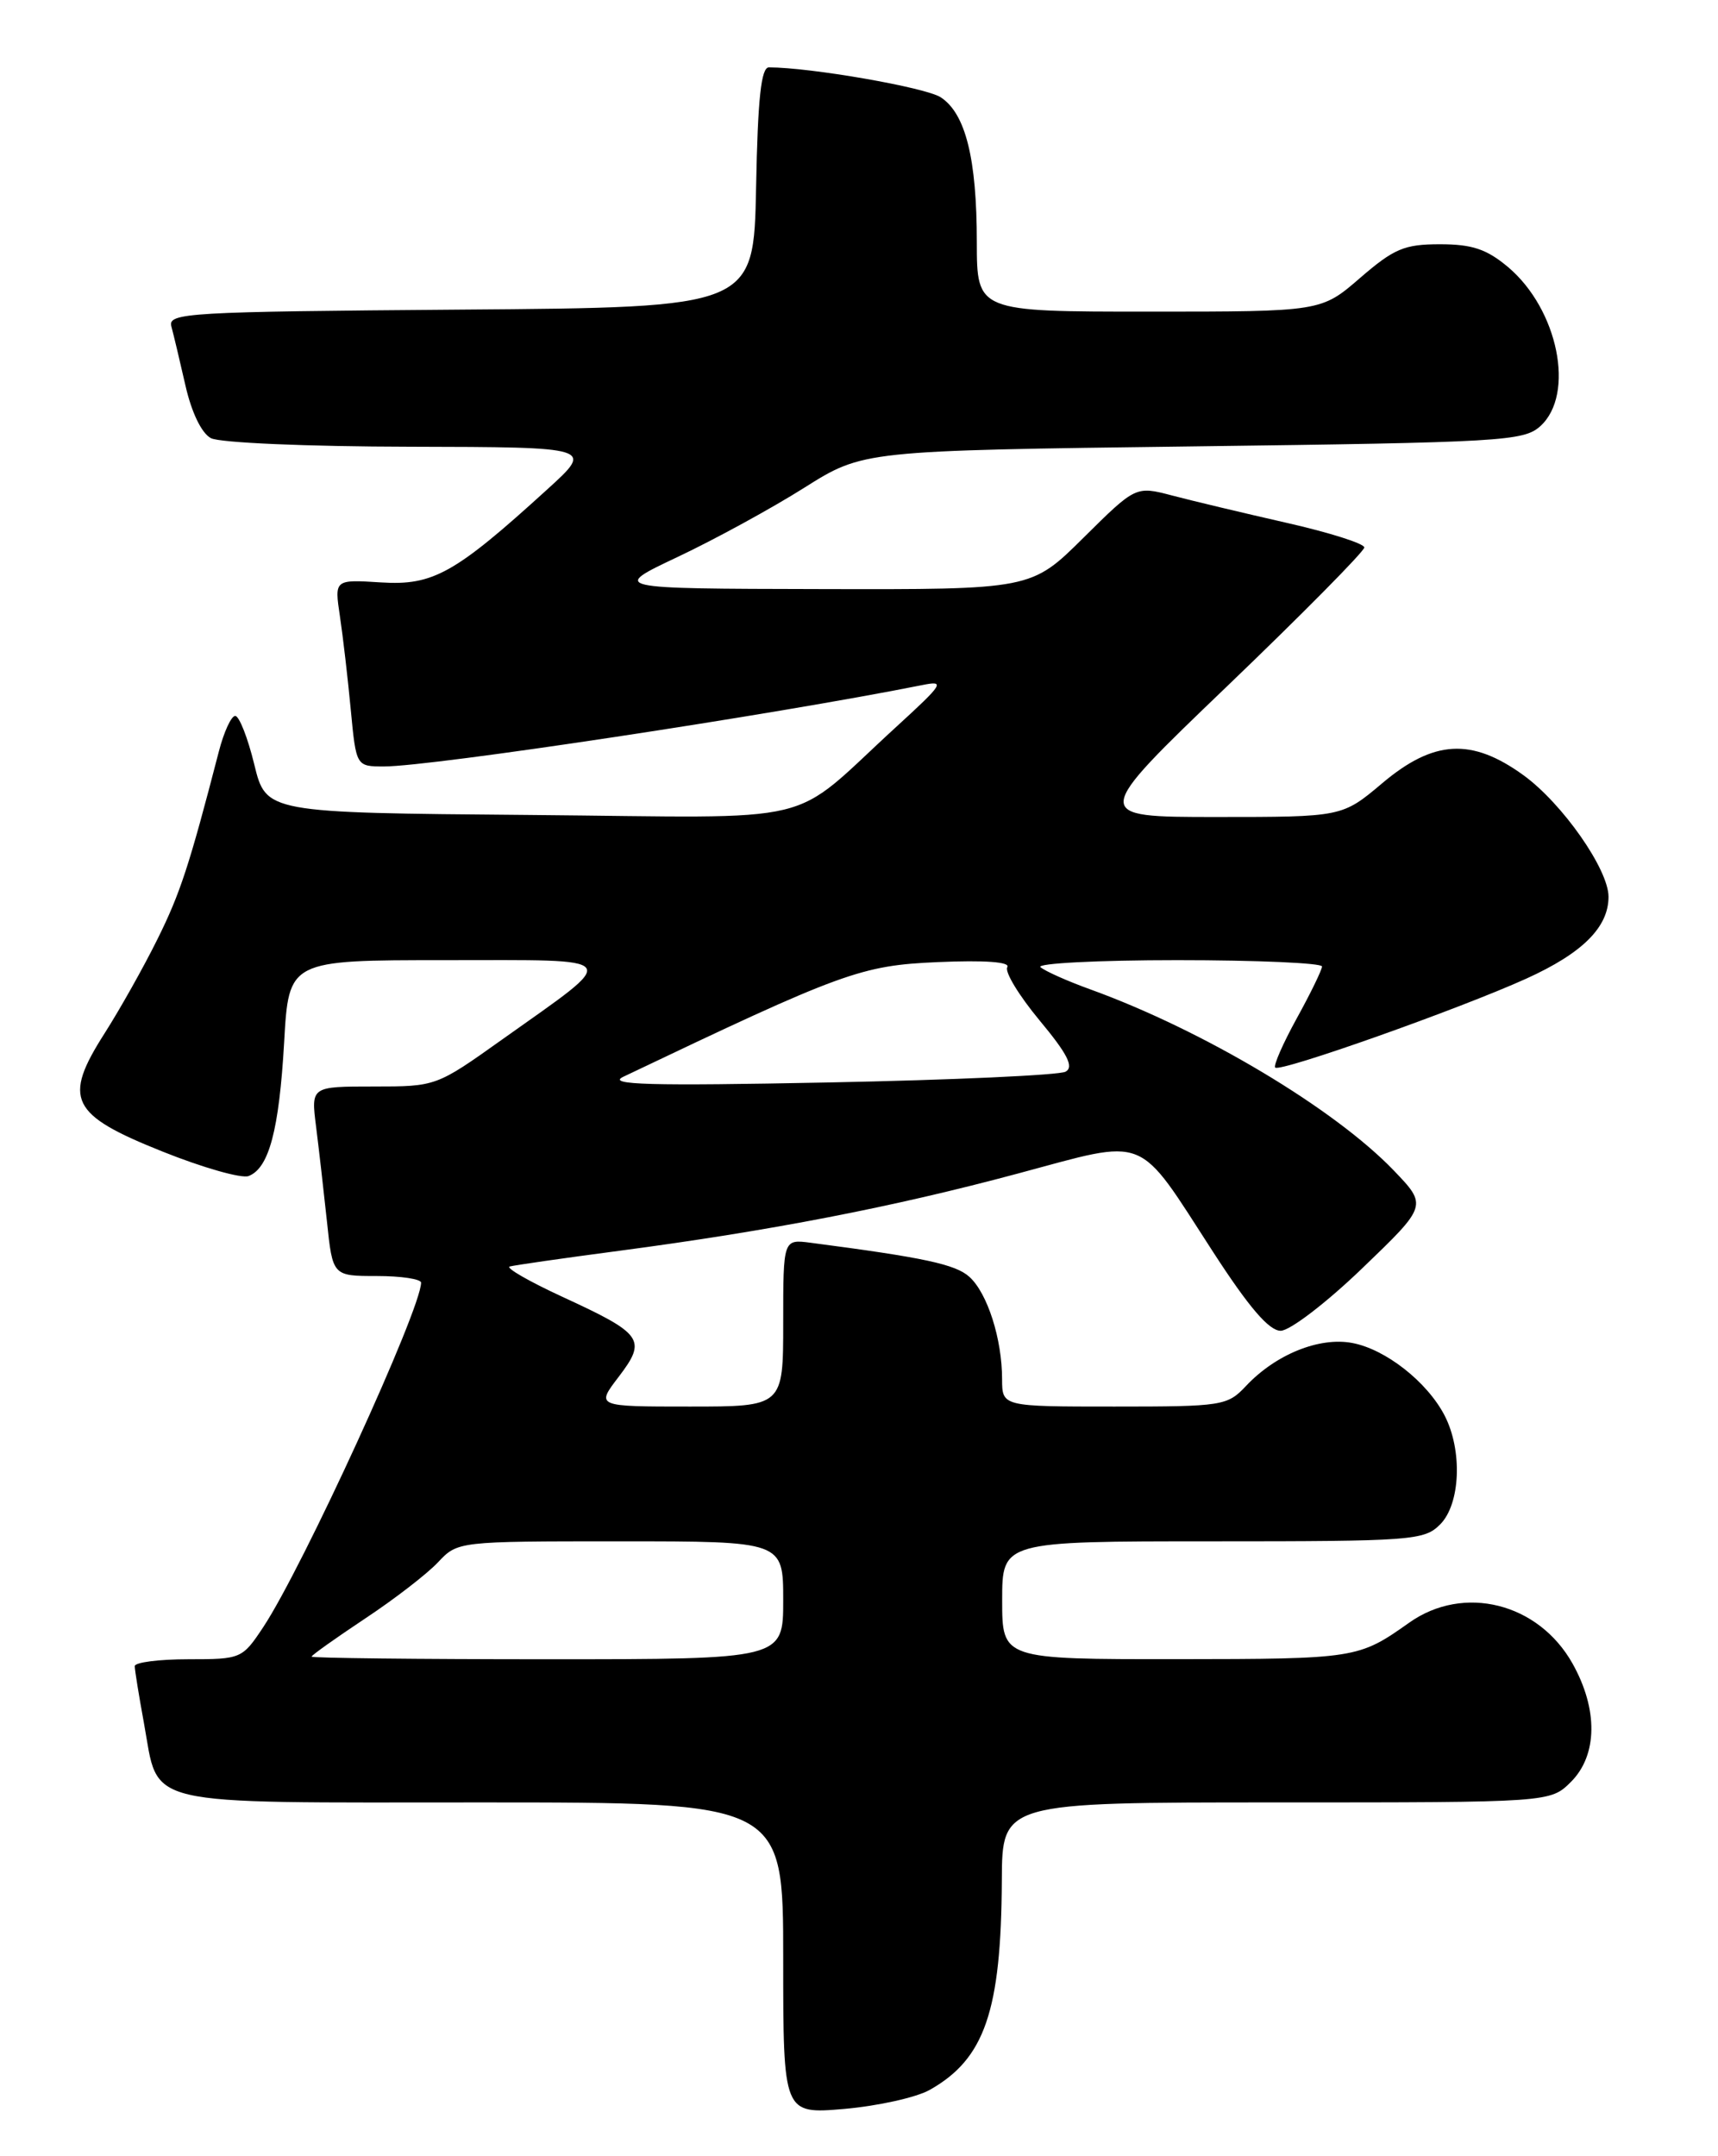 <?xml version="1.0" encoding="UTF-8" standalone="no"?>
<!DOCTYPE svg PUBLIC "-//W3C//DTD SVG 1.1//EN" "http://www.w3.org/Graphics/SVG/1.1/DTD/svg11.dtd" >
<svg xmlns="http://www.w3.org/2000/svg" xmlns:xlink="http://www.w3.org/1999/xlink" version="1.1" viewBox="0 0 204 256">
 <g >
 <path fill="currentColor"
d=" M 110.40 248.13 C 116.93 244.45 118.88 238.78 118.96 223.25 C 119.00 214.00 119.00 214.00 151.55 214.00 C 184.09 214.00 184.09 214.00 186.55 211.55 C 189.71 208.38 189.77 202.93 186.72 197.50 C 182.67 190.30 173.79 188.08 167.33 192.66 C 161.32 196.92 161.00 196.97 139.75 196.99 C 119.00 197.00 119.00 197.00 119.00 190.00 C 119.00 183.00 119.00 183.00 144.00 183.00 C 167.67 183.00 169.11 182.89 171.00 181.00 C 173.42 178.58 173.68 172.22 171.54 168.07 C 169.47 164.07 164.53 160.19 160.57 159.45 C 156.65 158.71 151.47 160.81 147.95 164.56 C 145.74 166.91 145.16 167.00 132.33 167.00 C 119.00 167.00 119.00 167.00 118.99 163.75 C 118.99 158.97 117.25 153.54 115.11 151.60 C 113.46 150.11 109.74 149.31 96.25 147.55 C 93.00 147.13 93.00 147.13 93.00 157.06 C 93.00 167.00 93.00 167.00 81.88 167.00 C 70.76 167.00 70.76 167.00 73.47 163.46 C 76.83 159.05 76.36 158.38 66.78 153.97 C 62.82 152.14 60.00 150.52 60.53 150.37 C 61.07 150.22 66.90 149.38 73.50 148.51 C 91.50 146.13 106.01 143.32 120.80 139.35 C 136.53 135.14 134.86 134.46 144.05 148.65 C 148.31 155.23 150.69 158.00 152.07 158.00 C 153.16 158.00 157.50 154.68 161.77 150.57 C 169.50 143.14 169.50 143.14 165.50 138.97 C 158.45 131.63 142.88 122.33 129.50 117.48 C 126.75 116.49 124.07 115.29 123.55 114.83 C 123.03 114.38 130.34 114.00 139.80 114.00 C 149.26 114.00 156.99 114.34 156.98 114.75 C 156.97 115.16 155.62 117.94 153.98 120.91 C 152.34 123.89 151.19 126.52 151.42 126.75 C 152.00 127.34 173.27 119.80 181.22 116.20 C 187.91 113.17 191.00 110.09 191.00 106.47 C 191.00 103.22 185.52 95.39 180.90 92.04 C 174.74 87.58 170.23 87.84 164.12 93.00 C 159.37 97.00 159.37 97.00 144.45 97.00 C 129.53 97.00 129.53 97.00 145.77 81.42 C 154.70 72.85 162.00 65.46 162.00 65.00 C 162.00 64.54 157.84 63.22 152.75 62.07 C 147.66 60.91 141.56 59.46 139.18 58.83 C 134.86 57.70 134.86 57.70 128.65 63.85 C 122.45 70.00 122.45 70.00 97.47 69.94 C 72.50 69.89 72.50 69.89 80.50 66.11 C 84.90 64.03 91.65 60.34 95.50 57.91 C 102.50 53.50 102.50 53.50 141.65 53.00 C 178.35 52.53 180.92 52.38 182.90 50.60 C 187.07 46.82 185.02 36.72 179.06 31.70 C 176.53 29.58 174.81 29.00 170.98 29.00 C 166.75 29.00 165.53 29.52 161.50 33.00 C 156.88 37.00 156.88 37.00 136.44 37.00 C 116.00 37.00 116.00 37.00 115.99 28.75 C 115.99 18.81 114.65 13.47 111.70 11.55 C 109.90 10.38 96.24 8.00 91.30 8.00 C 90.38 8.00 89.98 11.67 89.78 22.25 C 89.50 36.50 89.50 36.50 54.69 36.76 C 22.19 37.01 19.91 37.14 20.35 38.76 C 20.61 39.72 21.36 42.87 22.02 45.77 C 22.74 48.95 23.93 51.43 25.04 52.02 C 26.06 52.57 36.45 53.02 48.68 53.04 C 70.50 53.09 70.50 53.09 65.00 58.09 C 54.01 68.10 51.43 69.54 45.24 69.15 C 39.71 68.80 39.71 68.80 40.36 73.15 C 40.72 75.54 41.30 80.54 41.65 84.25 C 42.29 91.00 42.29 91.00 45.61 91.00 C 51.29 91.00 91.71 84.89 109.50 81.34 C 112.27 80.78 112.05 81.15 106.50 86.23 C 93.29 98.30 98.41 97.06 62.88 96.76 C 31.59 96.50 31.59 96.50 30.19 90.75 C 29.42 87.59 28.40 85.00 27.93 85.00 C 27.46 85.00 26.58 86.91 25.98 89.25 C 22.47 102.80 21.40 106.06 18.70 111.50 C 17.07 114.80 14.24 119.83 12.43 122.67 C 7.43 130.50 8.33 132.34 19.29 136.72 C 24.08 138.64 28.69 139.95 29.52 139.63 C 31.94 138.70 33.14 134.18 33.74 123.75 C 34.29 114.00 34.29 114.00 52.87 114.00 C 74.30 114.00 73.82 113.33 59.64 123.41 C 51.80 128.99 51.78 129.00 44.36 129.00 C 36.93 129.00 36.93 129.00 37.53 133.75 C 37.86 136.36 38.44 141.43 38.82 145.00 C 39.50 151.50 39.50 151.50 44.75 151.50 C 47.64 151.50 50.00 151.86 50.00 152.29 C 49.99 155.46 35.97 186.06 31.27 193.17 C 28.77 196.94 28.64 197.00 22.37 197.00 C 18.87 197.00 16.00 197.37 16.00 197.82 C 16.00 198.27 16.49 201.30 17.09 204.57 C 18.94 214.66 16.12 214.00 57.15 214.00 C 93.00 214.00 93.00 214.00 93.00 232.51 C 93.00 251.01 93.00 251.01 100.25 250.39 C 104.24 250.04 108.80 249.03 110.40 248.13 Z  M 37.00 196.69 C 37.00 196.52 39.85 194.50 43.32 192.19 C 46.80 189.89 50.70 186.88 52.00 185.50 C 54.35 183.00 54.35 183.00 73.67 183.00 C 93.00 183.00 93.00 183.00 93.00 190.00 C 93.00 197.00 93.00 197.00 65.00 197.00 C 49.60 197.00 37.00 196.86 37.00 196.69 Z  M 74.00 127.85 C 100.11 115.40 102.23 114.63 111.35 114.23 C 116.95 113.99 119.99 114.21 119.61 114.83 C 119.27 115.37 121.00 118.21 123.44 121.15 C 126.77 125.15 127.54 126.68 126.53 127.24 C 125.80 127.65 113.11 128.23 98.35 128.52 C 77.14 128.94 72.02 128.80 74.00 127.85 Z "/>
</g>
</svg>